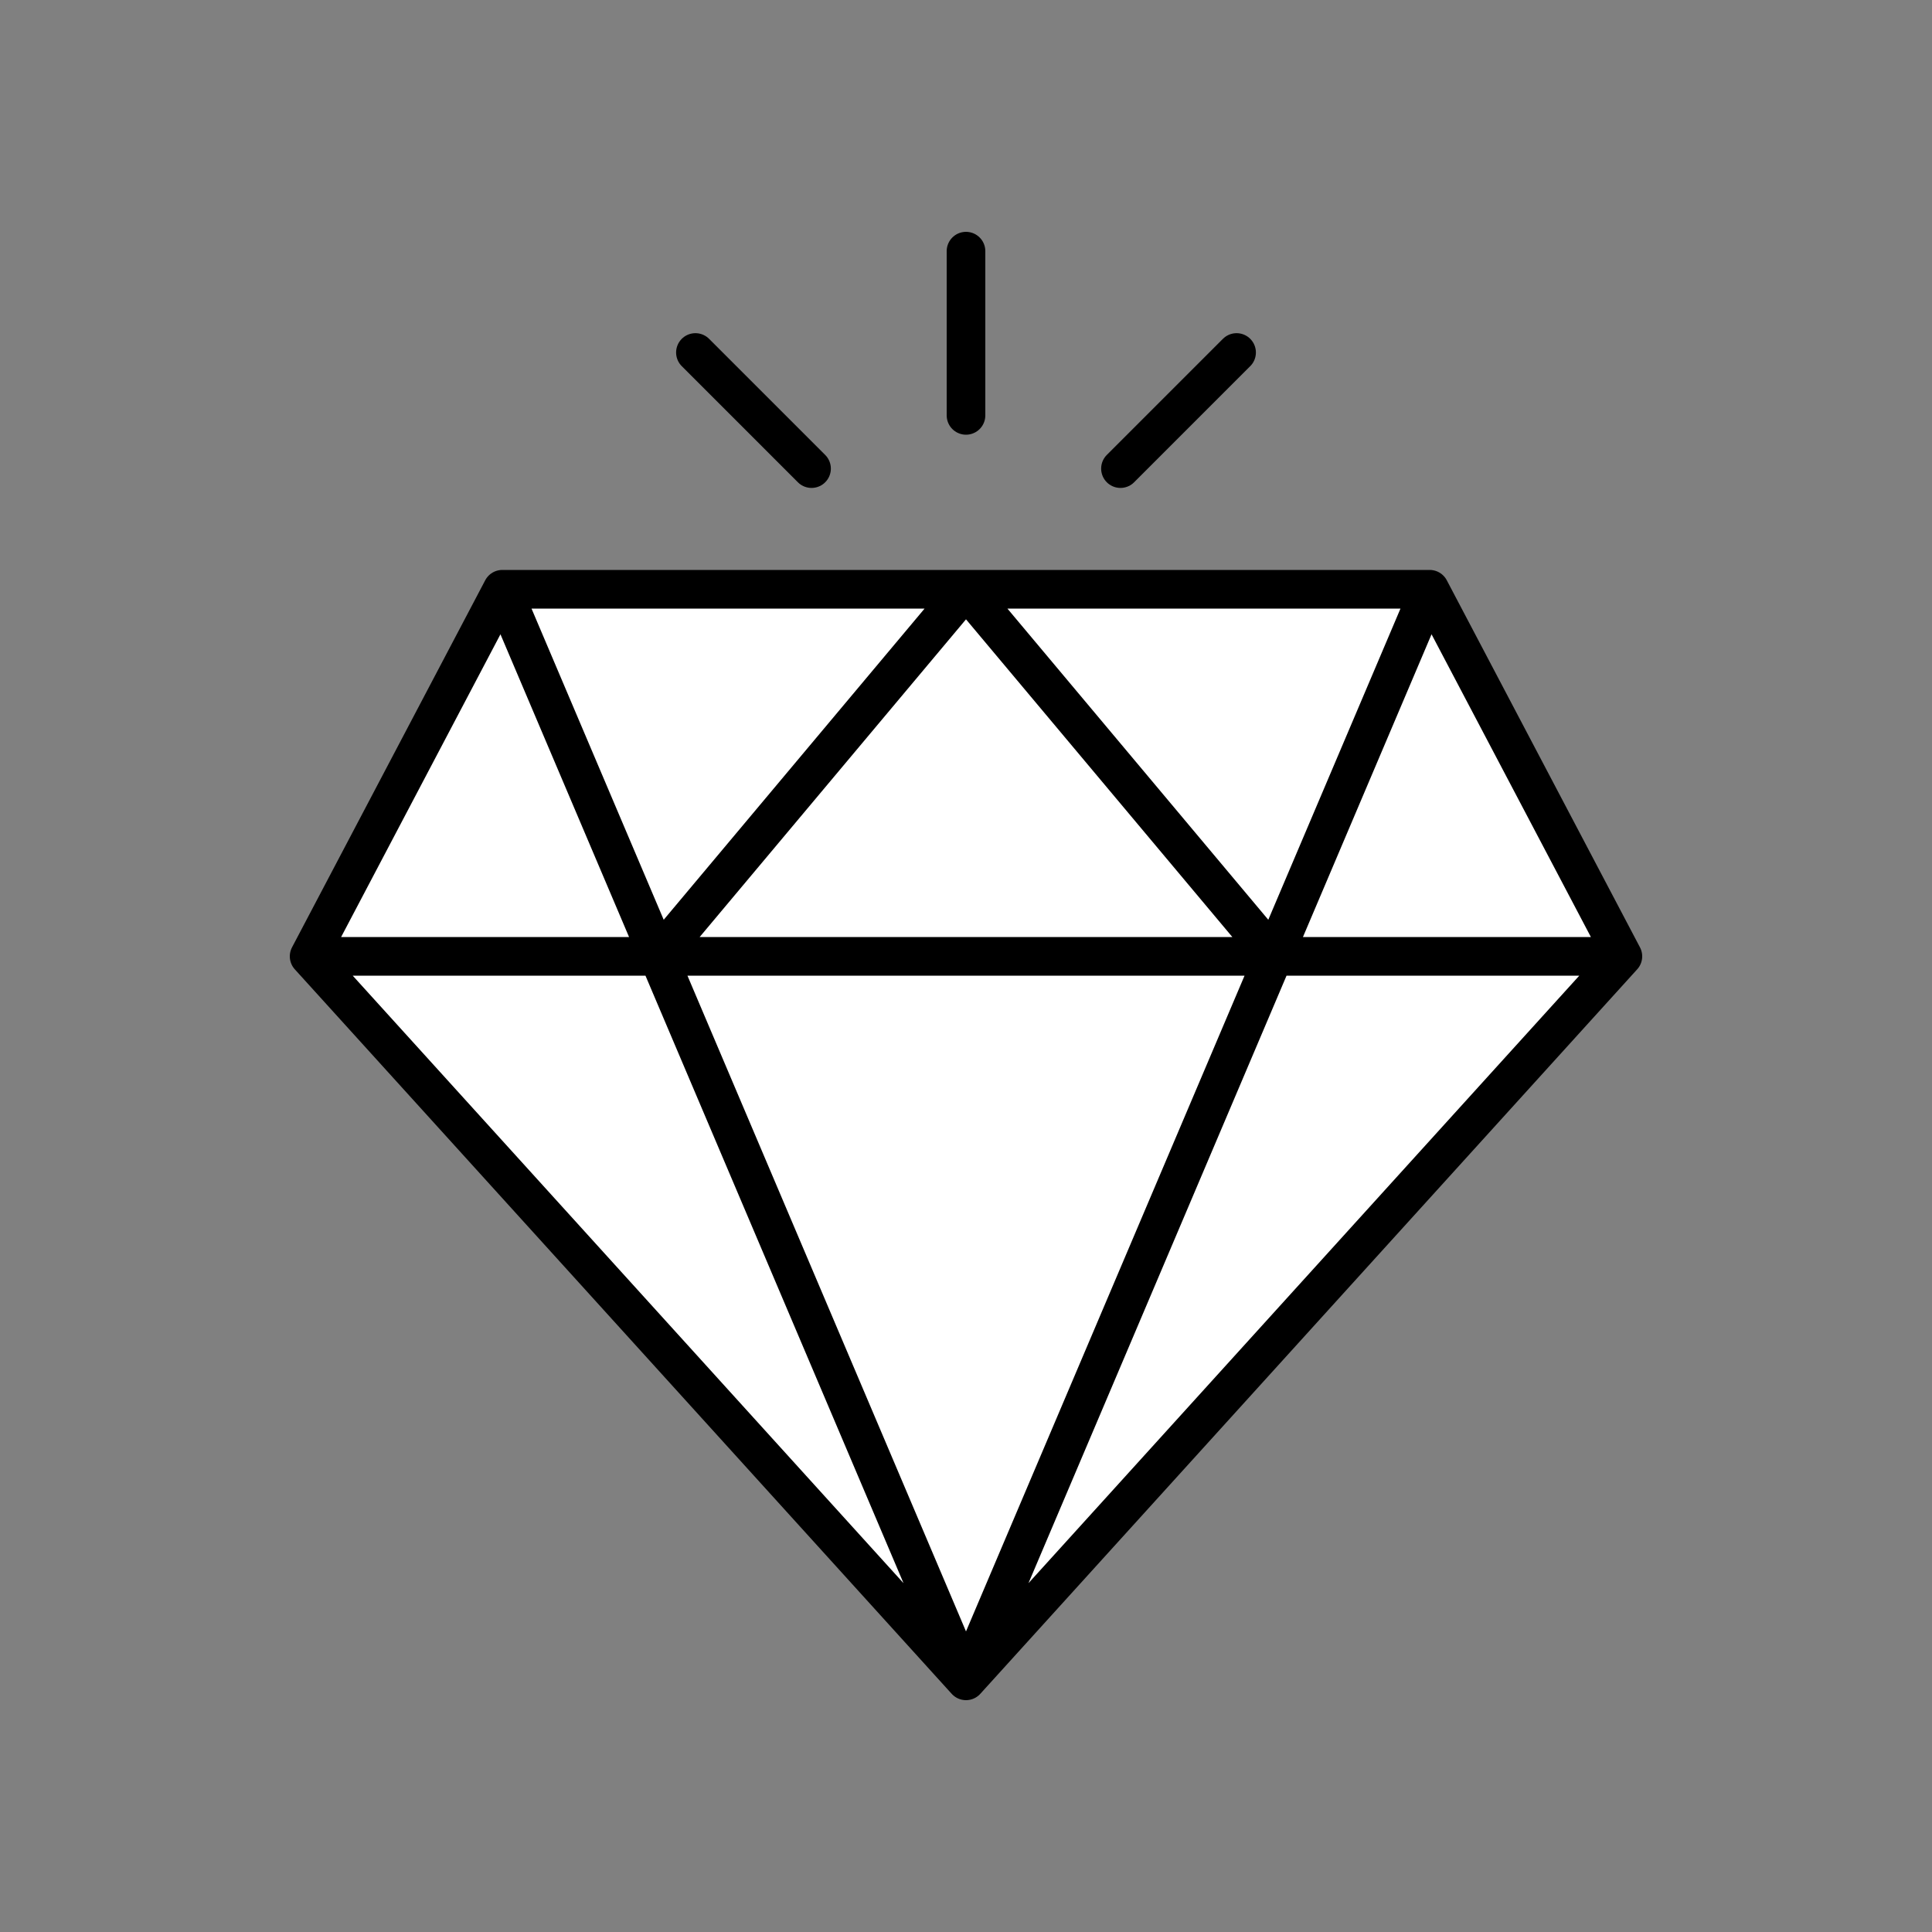<svg width="100" height="100" viewBox="0 0 100 100" fill="none" xmlns="http://www.w3.org/2000/svg" style="width: 100px; height: 100px;"><rect x="0" y="0" width="100" height="100" fill="#808080" stroke="none"/><style>
     .line-diamond1-a {animation:line-diamond1-a 2s infinite;}
     .line-diamond1-b {animation:line-diamond1-b 2s infinite;}
     .line-diamond1-c {animation:line-diamond1-c 2s infinite;}
     @keyframes line-diamond1-a {
         0%{opacity: 0;}
         20%{transform:translate3d(0, 0, 0); opacity: 0;}
         60%{opacity: .8;}
         70%{transform:translate3d(0, -4px, 0); opacity: .8;}
         90%{opacity: 0;}
         100%{transform:translate3d(0, -4px, 0); opacity: 0;}
     }
     @keyframes line-diamond1-b {
         0%{opacity: 0;}
         20%{transform:translate3d(0, 0, 0); opacity: 0;}
         60%{opacity: .8;}
         70%{transform:translate3d(2px, -2px, 0); opacity: .8;}
         90%{opacity: 0;}
         100%{transform:translate3d(2px, -2px, 0); opacity: 0;}
     }
     @keyframes line-diamond1-c {
         0%{opacity: 0;}
         20%{transform:translate3d(0, 0, 0); opacity: 0;}
         60%{opacity: .8;}
         70%{transform:translate3d(-2px, -2px, 0); opacity: .8;}
         90%{opacity: 0;}
         100%{transform:translate3d(-2px, -2px, 0); opacity: 0;}
     }
     @media (prefers-reduced-motion: reduce) {
         .line-diamond1-a, .line-diamond1-b, .line-diamond1-c {
             animation: none;
         }
     }
    </style><path class="fill1" d="M74 30.5L84 49.5L50 87L16 49.5L26 30.5H50H74Z" fill="#FFF" stroke-width="2px" style="animation-duration: 0.6s;"></path><path class="stroke1" d="M26 30.5L16 49.5M26 30.5H50M26 30.5L34.071 49.5M74 30.5L84 49.5M74 30.5H50M74 30.5L65.929 49.5M84 49.5L50 87M84 49.5H65.929M50 87L16 49.5M50 87L65.929 49.5M50 87L34.071 49.5M16 49.5H34.071M50 30.5L65.929 49.5M50 30.5L34.071 49.5M65.929 49.5H34.071" stroke="#000" stroke-width="2px" stroke-linecap="round" style="animation-duration: 0.6s;"></path><path class="line-diamond1-a stroke2" d="M50 21.5V13" stroke="#000" stroke-width="2px" stroke-linecap="round" style="animation-duration: 0.6s;"></path><path class="line-diamond1-b stroke2" d="M57.995 24.255L64.005 18.245" stroke="#000" stroke-width="2px" stroke-linecap="round" style="animation-duration: 0.6s;"></path><path class="line-diamond1-c stroke2" d="M42.005 24.255L35.995 18.245" stroke="#000" stroke-width="2px" stroke-linecap="round" style="animation-duration: 0.6s;"></path></svg>